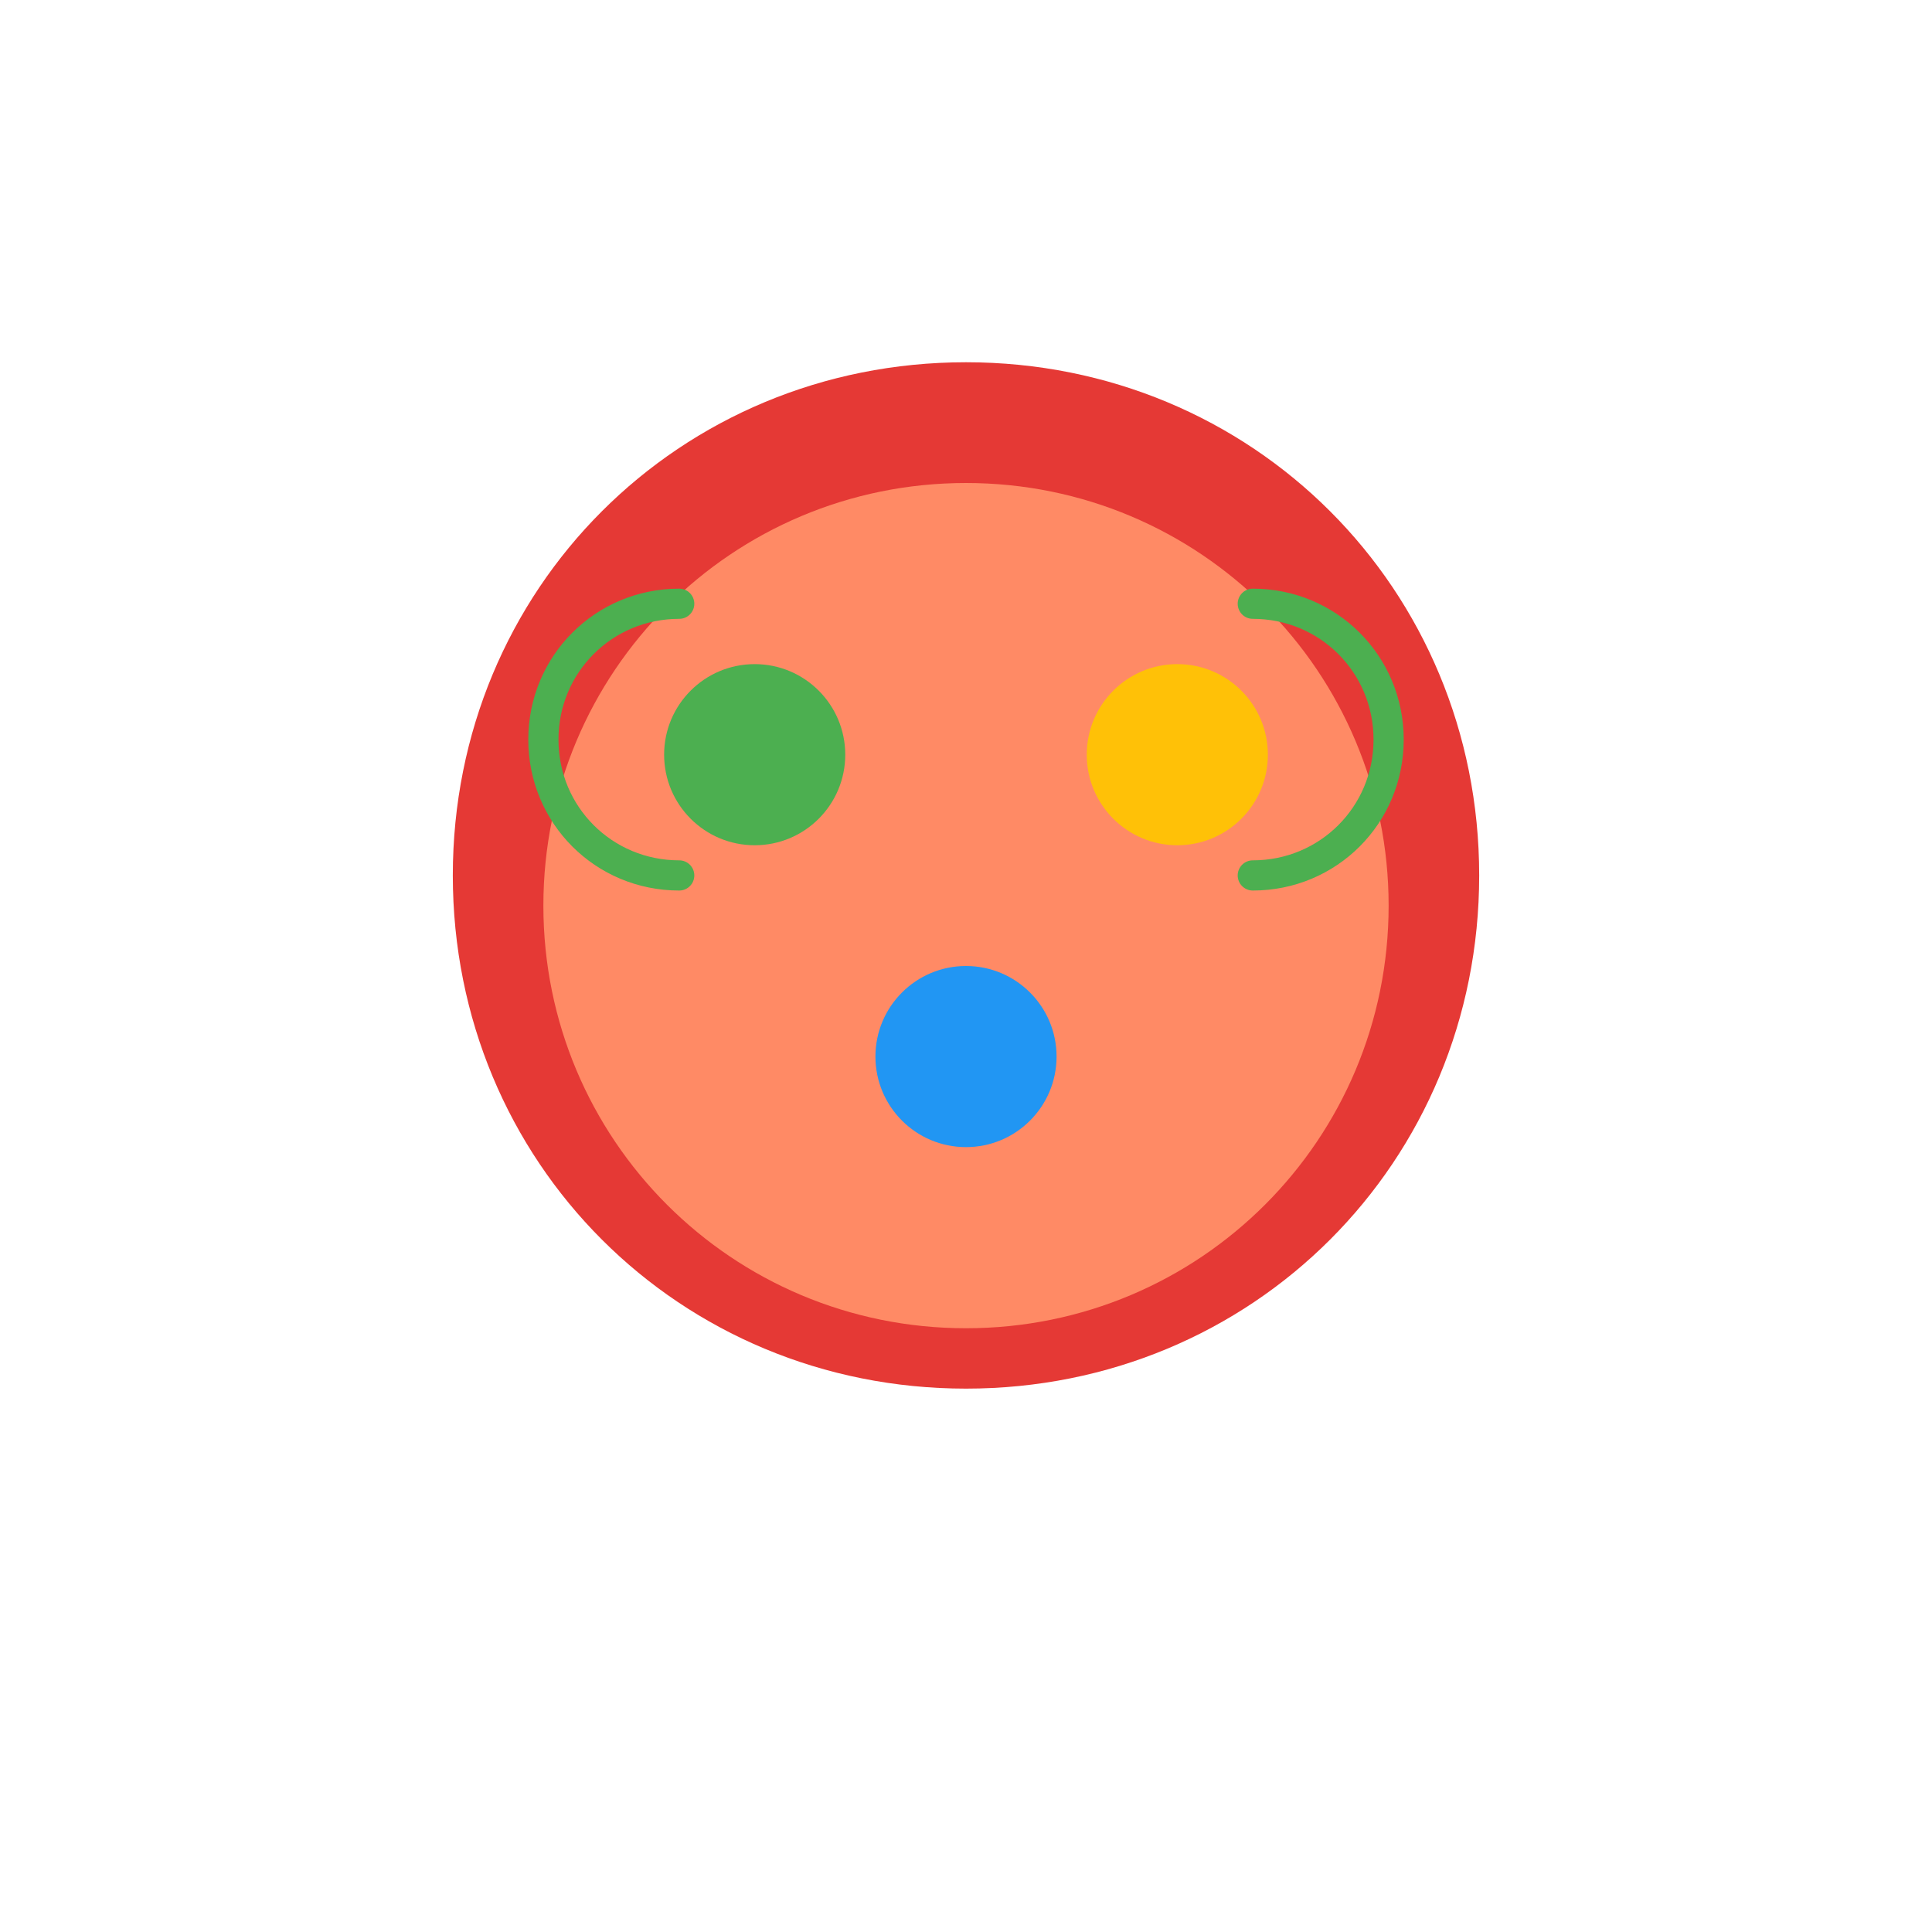 <?xml version="1.0" encoding="UTF-8"?>
<svg width="512" height="512" viewBox="0 0 512 512" fill="none" xmlns="http://www.w3.org/2000/svg">
  <!-- Nest base -->
  <path d="M256 96C180 96 120 156 120 232C120 308 180 368 256 368C332 368 392 308 392 232C392 156 332 96 256 96Z" fill="#E53935"/>
  
  <!-- Nest texture -->
  <path d="M256 128C194 128 144 178 144 240C144 302 194 352 256 352C318 352 368 302 368 240C368 178 318 128 256 128Z" fill="#FF8A65"/>
  
  <!-- Food items -->
  <circle cx="200" cy="200" r="24" fill="#4CAF50"/>
  <circle cx="312" cy="200" r="24" fill="#FFC107"/>
  <circle cx="256" cy="280" r="24" fill="#2196F3"/>
  
  <!-- Leaf decorations -->
  <path d="M180 160C160 160 144 176 144 196C144 216 160 232 180 232" stroke="#4CAF50" stroke-width="8" stroke-linecap="round"/>
  <path d="M332 160C352 160 368 176 368 196C368 216 352 232 332 232" stroke="#4CAF50" stroke-width="8" stroke-linecap="round"/>
</svg> 